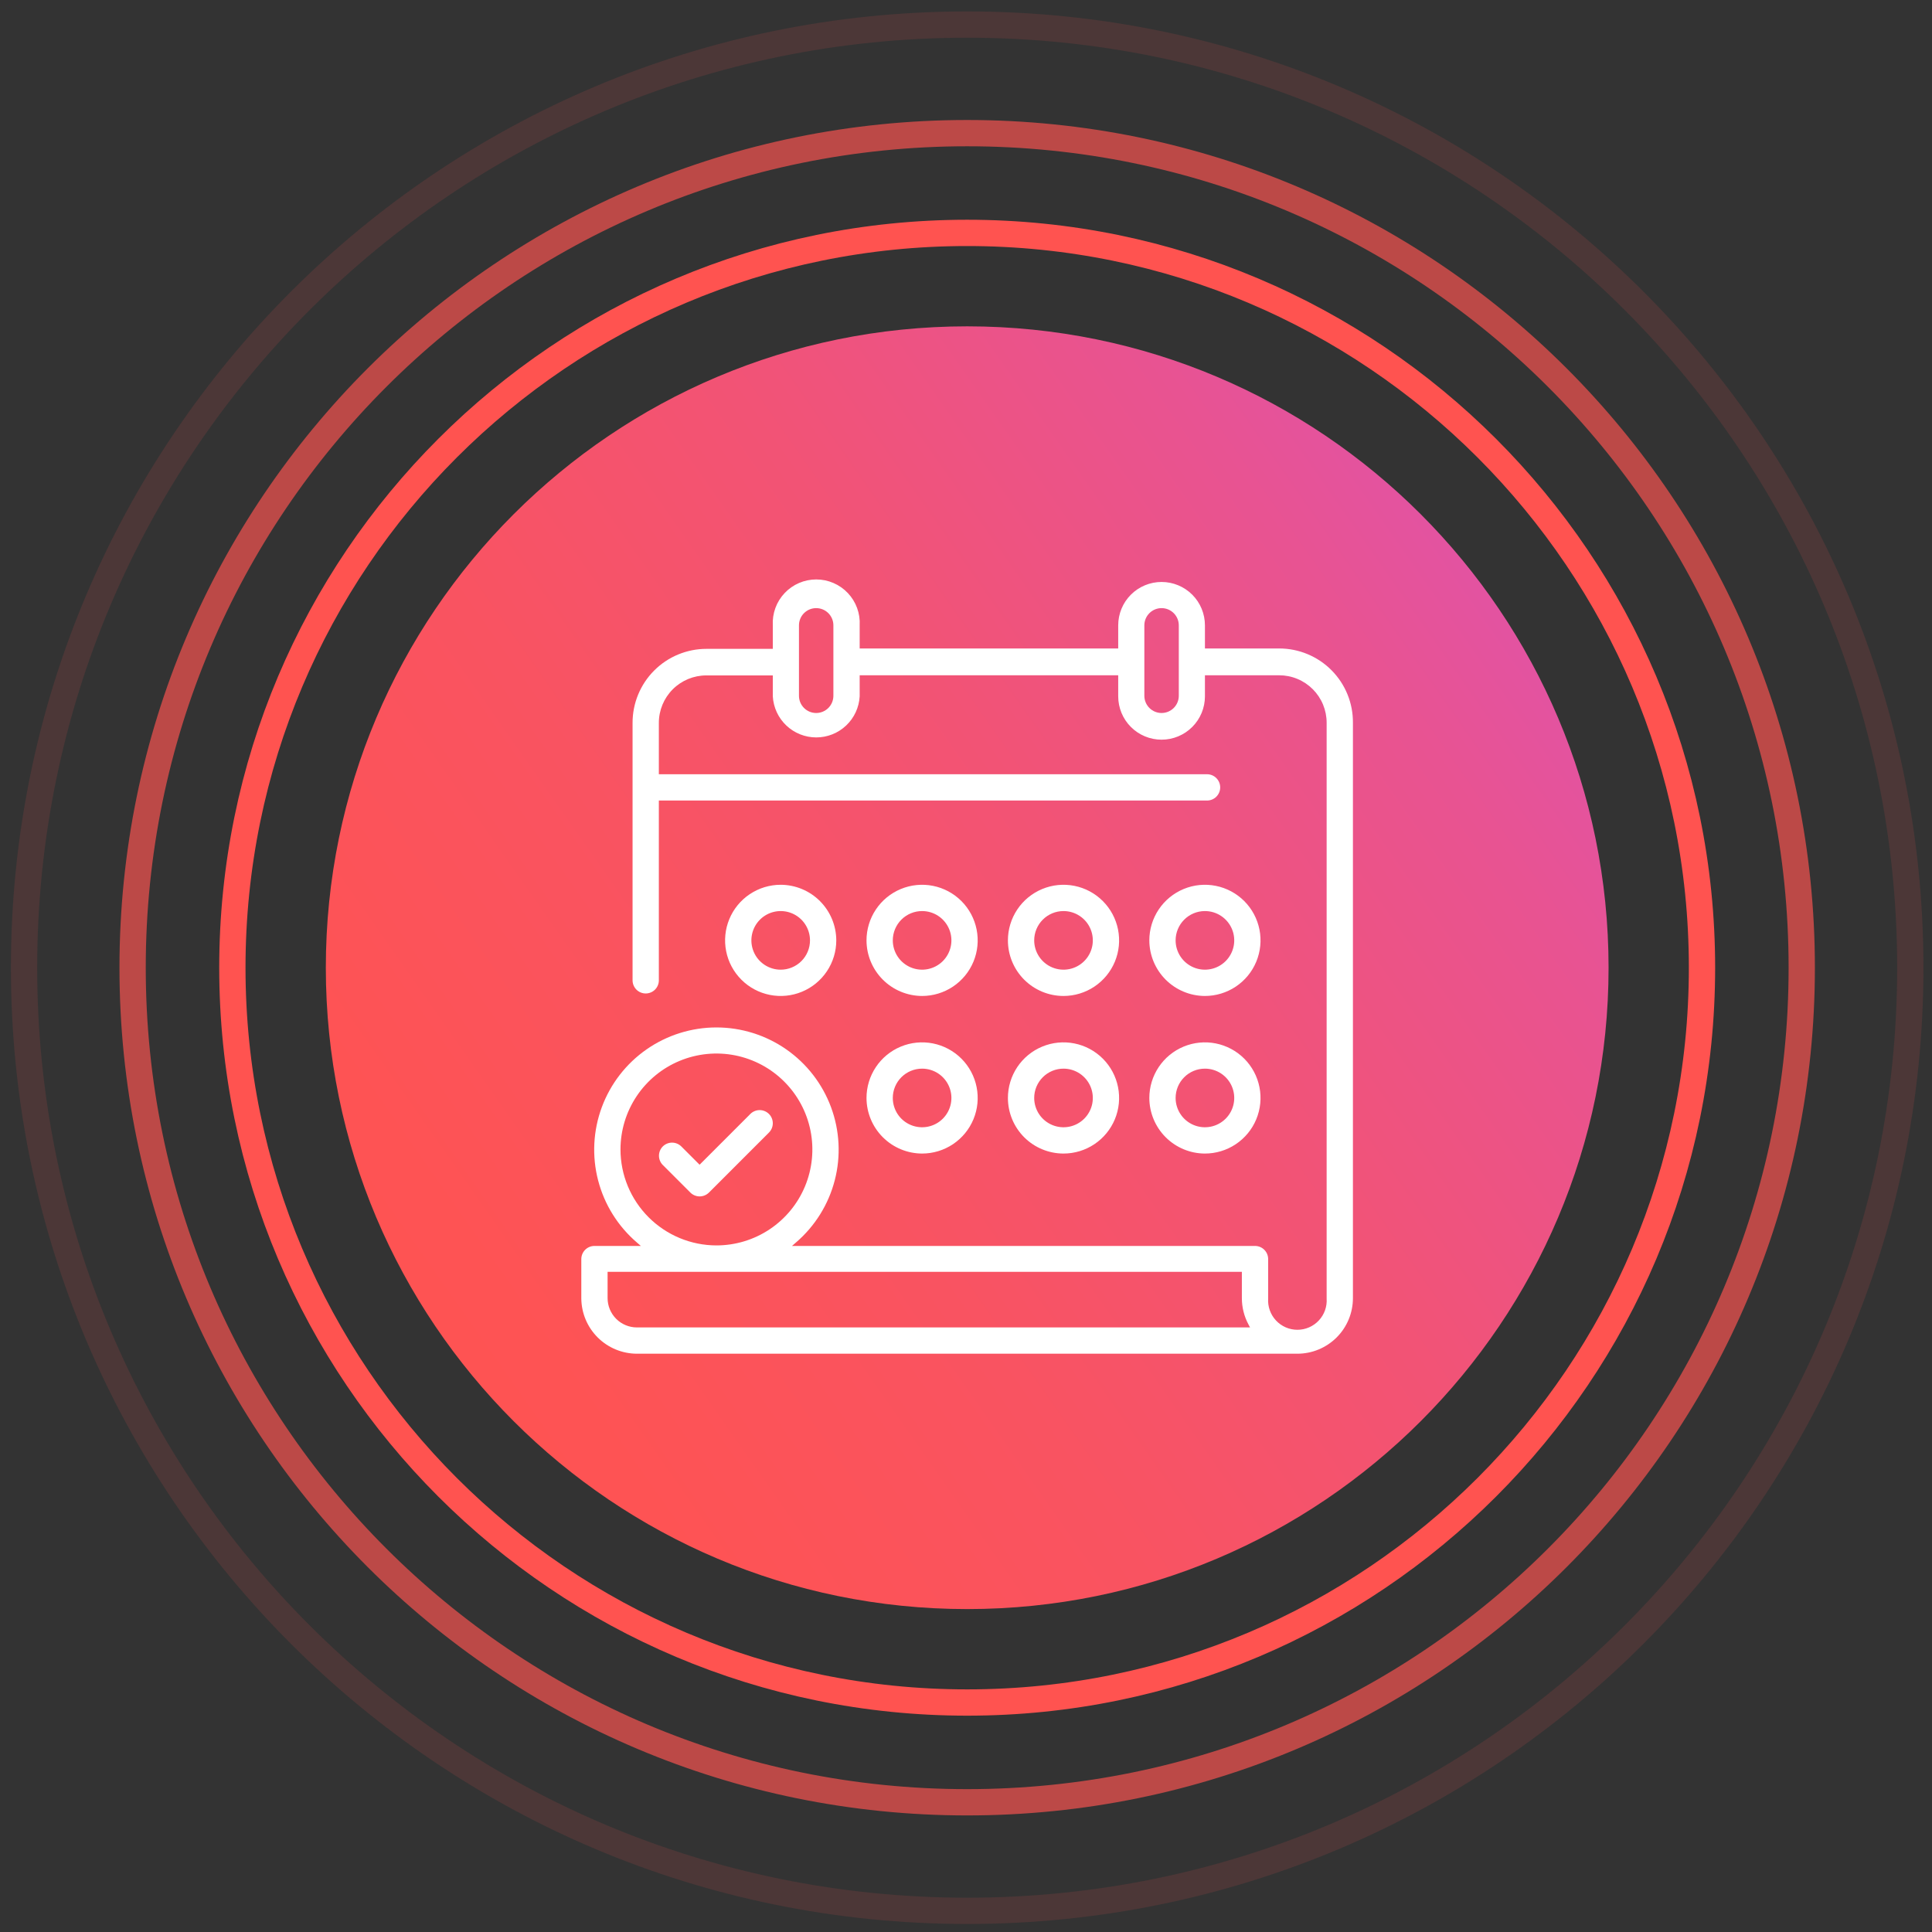 <svg width="147" height="147" viewBox="0 0 147 147" fill="none" xmlns="http://www.w3.org/2000/svg">
<rect x="0" y="0" width="147" height="147" fill="#333333" stroke="none"/>
<path d="M73.591 122.43C100.543 122.43 122.391 100.581 122.391 73.63C122.391 46.678 100.543 24.83 73.591 24.83C46.639 24.83 24.791 46.678 24.791 73.63C24.791 100.581 46.639 122.43 73.591 122.43Z" fill="url(#paint0_linear)"/>
<path d="M73.59 129.54C104.468 129.54 129.5 104.508 129.5 73.63C129.5 42.752 104.468 17.72 73.59 17.72C42.711 17.72 17.68 42.752 17.68 73.63C17.68 104.508 42.711 129.54 73.59 129.54Z" stroke="url(#paint1_linear)" stroke-width="2" stroke-miterlimit="10"/>
<path opacity="0.67" d="M73.59 137.13C108.66 137.13 137.09 108.7 137.09 73.63C137.09 38.56 108.66 10.13 73.59 10.13C38.52 10.13 10.09 38.56 10.09 73.63C10.09 108.7 38.52 137.13 73.59 137.13Z" stroke="url(#paint2_linear)" stroke-width="2" stroke-miterlimit="10"/>
<path opacity="0.12" d="M73.59 145.39C113.222 145.39 145.35 113.262 145.35 73.63C145.35 33.998 113.222 1.87 73.59 1.87C33.958 1.87 1.83 33.998 1.83 73.63C1.83 113.262 33.958 145.39 73.59 145.39Z" stroke="url(#paint3_linear)" stroke-width="2" stroke-miterlimit="10"/>
<path d="M97.331 49.34H91.68V47.58C91.68 46.705 91.333 45.865 90.714 45.246C90.095 44.628 89.256 44.28 88.38 44.28C87.505 44.28 86.666 44.628 86.047 45.246C85.428 45.865 85.081 46.705 85.081 47.58V49.34H65.41V47.58C65.435 47.131 65.368 46.681 65.213 46.259C65.058 45.836 64.819 45.45 64.509 45.123C64.2 44.796 63.827 44.536 63.414 44.358C63.001 44.18 62.556 44.088 62.105 44.088C61.656 44.088 61.21 44.18 60.797 44.358C60.383 44.536 60.011 44.796 59.702 45.123C59.392 45.45 59.153 45.836 58.998 46.259C58.843 46.681 58.776 47.131 58.8 47.58V49.37H58.34H53.74C53.002 49.371 52.272 49.518 51.59 49.802C50.909 50.085 50.29 50.5 49.77 51.023C49.248 51.546 48.836 52.166 48.554 52.849C48.273 53.531 48.129 54.262 48.13 55V74.59C48.13 74.855 48.236 75.11 48.423 75.297C48.611 75.485 48.865 75.59 49.13 75.59C49.396 75.59 49.65 75.485 49.838 75.297C50.025 75.11 50.13 74.855 50.13 74.59V60.91H91.841C92.106 60.91 92.36 60.805 92.548 60.617C92.735 60.43 92.841 60.175 92.841 59.91C92.841 59.645 92.735 59.39 92.548 59.203C92.36 59.015 92.106 58.91 91.841 58.91H50.13V55C50.13 54.043 50.511 53.124 51.188 52.447C51.865 51.77 52.783 51.39 53.74 51.39H58.8V52.98C58.847 53.825 59.215 54.62 59.83 55.202C60.445 55.784 61.259 56.108 62.105 56.108C62.952 56.108 63.766 55.784 64.381 55.202C64.996 54.62 65.364 53.825 65.41 52.98V51.38H85.081V52.98C85.081 53.855 85.428 54.695 86.047 55.313C86.666 55.932 87.505 56.28 88.38 56.28C89.256 56.28 90.095 55.932 90.714 55.313C91.333 54.695 91.68 53.855 91.68 52.98V51.38H97.331C97.805 51.38 98.276 51.474 98.714 51.656C99.153 51.838 99.551 52.105 99.887 52.441C100.222 52.777 100.488 53.176 100.669 53.615C100.849 54.055 100.942 54.525 100.94 55V98.8C100.961 99.105 100.919 99.41 100.816 99.698C100.713 99.986 100.553 100.249 100.344 100.472C100.136 100.695 99.883 100.873 99.603 100.995C99.323 101.117 99.021 101.179 98.716 101.179C98.41 101.179 98.108 101.117 97.828 100.995C97.547 100.873 97.295 100.695 97.087 100.472C96.878 100.249 96.718 99.986 96.615 99.698C96.512 99.41 96.47 99.105 96.49 98.8V95.8C96.49 95.535 96.385 95.28 96.198 95.093C96.01 94.905 95.756 94.8 95.49 94.8H60.261L60.571 94.53C62.011 93.292 63.038 91.643 63.514 89.804C63.99 87.966 63.891 86.025 63.231 84.244C62.571 82.463 61.382 80.927 59.823 79.842C58.264 78.757 56.41 78.175 54.511 78.175C52.611 78.175 50.757 78.757 49.198 79.842C47.639 80.927 46.45 82.463 45.79 84.244C45.13 86.025 45.031 87.966 45.507 89.804C45.982 91.643 47.01 93.292 48.45 94.53L48.761 94.8H45.23C44.965 94.8 44.711 94.905 44.523 95.093C44.336 95.28 44.23 95.535 44.23 95.8V98.8C44.241 99.916 44.691 100.983 45.483 101.769C46.275 102.555 47.345 102.997 48.461 103H98.71C99.832 103 100.908 102.554 101.702 101.761C102.495 100.968 102.94 99.892 102.94 98.77V55C102.947 54.259 102.807 53.524 102.528 52.838C102.249 52.151 101.837 51.527 101.315 51.001C100.794 50.474 100.173 50.057 99.489 49.772C98.805 49.487 98.071 49.34 97.331 49.34ZM63.41 52.94C63.41 53.287 63.272 53.621 63.027 53.866C62.781 54.112 62.448 54.25 62.1 54.25C61.753 54.25 61.42 54.112 61.174 53.866C60.928 53.621 60.791 53.287 60.791 52.94V47.58C60.791 47.233 60.928 46.899 61.174 46.654C61.42 46.408 61.753 46.27 62.1 46.27C62.448 46.27 62.781 46.408 63.027 46.654C63.272 46.899 63.41 47.233 63.41 47.58V52.94ZM89.691 52.94C89.691 53.287 89.552 53.621 89.307 53.866C89.061 54.112 88.728 54.25 88.38 54.25C88.033 54.25 87.7 54.112 87.454 53.866C87.209 53.621 87.07 53.287 87.07 52.94V47.58C87.07 47.233 87.209 46.899 87.454 46.654C87.7 46.408 88.033 46.27 88.38 46.27C88.728 46.27 89.061 46.408 89.307 46.654C89.552 46.899 89.691 47.233 89.691 47.58V52.94ZM47.211 87.46C47.211 86.016 47.639 84.605 48.441 83.404C49.243 82.204 50.383 81.268 51.717 80.716C53.051 80.163 54.519 80.019 55.935 80.3C57.351 80.582 58.651 81.277 59.672 82.298C60.693 83.319 61.389 84.62 61.67 86.036C61.952 87.452 61.807 88.92 61.255 90.254C60.702 91.588 59.767 92.728 58.566 93.53C57.366 94.332 55.954 94.76 54.511 94.76C52.575 94.757 50.72 93.987 49.352 92.619C47.983 91.251 47.213 89.395 47.211 87.46ZM48.461 101C47.869 101 47.302 100.765 46.884 100.347C46.465 99.929 46.23 99.361 46.23 98.77V96.77H94.49V98.77C94.489 99.468 94.661 100.155 94.99 100.77L95.111 101H48.461Z" fill="white"/>
<path d="M70.16 87.77C70.996 87.77 71.814 87.522 72.51 87.057C73.205 86.592 73.748 85.932 74.068 85.159C74.388 84.386 74.472 83.535 74.308 82.715C74.145 81.894 73.742 81.14 73.151 80.549C72.559 79.957 71.805 79.554 70.985 79.391C70.164 79.228 69.314 79.312 68.541 79.632C67.768 79.952 67.107 80.494 66.643 81.19C66.178 81.885 65.93 82.703 65.93 83.54C65.932 84.661 66.379 85.735 67.171 86.528C67.964 87.321 69.039 87.767 70.16 87.77ZM70.16 81.31C70.601 81.31 71.032 81.441 71.399 81.686C71.765 81.931 72.051 82.279 72.22 82.687C72.389 83.094 72.433 83.542 72.347 83.975C72.261 84.408 72.048 84.805 71.737 85.117C71.425 85.429 71.027 85.641 70.595 85.727C70.162 85.813 69.714 85.769 69.306 85.6C68.899 85.431 68.55 85.146 68.305 84.779C68.061 84.412 67.93 83.981 67.93 83.54C67.93 82.948 68.165 82.381 68.583 81.963C69.001 81.545 69.568 81.31 70.16 81.31Z" fill="white"/>
<path d="M80.919 87.77C81.756 87.77 82.574 87.522 83.269 87.057C83.965 86.592 84.507 85.932 84.828 85.159C85.148 84.386 85.231 83.535 85.068 82.715C84.905 81.894 84.502 81.14 83.91 80.549C83.319 79.957 82.565 79.554 81.745 79.391C80.924 79.228 80.074 79.312 79.301 79.632C78.528 79.952 77.867 80.494 77.402 81.19C76.938 81.885 76.689 82.703 76.689 83.54C76.689 84.095 76.799 84.645 77.011 85.159C77.224 85.672 77.536 86.138 77.928 86.531C78.321 86.924 78.787 87.235 79.301 87.448C79.814 87.66 80.364 87.77 80.919 87.77ZM80.919 81.31C81.361 81.31 81.792 81.441 82.158 81.686C82.525 81.931 82.811 82.279 82.98 82.687C83.148 83.094 83.193 83.542 83.107 83.975C83.021 84.408 82.808 84.805 82.496 85.117C82.184 85.429 81.787 85.641 81.355 85.727C80.922 85.813 80.474 85.769 80.066 85.6C79.659 85.431 79.31 85.146 79.065 84.779C78.82 84.412 78.689 83.981 78.689 83.54C78.689 82.948 78.924 82.381 79.343 81.963C79.761 81.545 80.328 81.31 80.919 81.31Z" fill="white"/>
<path d="M91.669 87.77C92.506 87.772 93.325 87.526 94.022 87.062C94.719 86.598 95.263 85.939 95.584 85.166C95.906 84.393 95.991 83.542 95.829 82.721C95.667 81.9 95.265 81.145 94.674 80.552C94.083 79.96 93.329 79.556 92.508 79.392C91.687 79.228 90.836 79.311 90.063 79.631C89.289 79.951 88.628 80.493 88.163 81.189C87.698 81.885 87.449 82.703 87.449 83.54C87.452 84.659 87.897 85.732 88.688 86.525C89.478 87.317 90.55 87.765 91.669 87.77ZM91.669 81.31C92.111 81.308 92.543 81.437 92.911 81.681C93.279 81.925 93.566 82.272 93.737 82.68C93.907 83.087 93.953 83.536 93.868 83.969C93.783 84.402 93.571 84.8 93.26 85.113C92.948 85.426 92.551 85.64 92.118 85.726C91.685 85.813 91.236 85.77 90.828 85.601C90.42 85.433 90.071 85.147 89.826 84.78C89.58 84.413 89.449 83.981 89.449 83.54C89.449 82.95 89.683 82.385 90.099 81.967C90.515 81.549 91.079 81.313 91.669 81.31Z" fill="white"/>
<path d="M59.4 67.32C58.563 67.32 57.745 67.568 57.05 68.033C56.354 68.498 55.812 69.158 55.492 69.931C55.172 70.704 55.088 71.555 55.251 72.375C55.414 73.196 55.817 73.949 56.409 74.541C57 75.133 57.754 75.535 58.575 75.699C59.395 75.862 60.246 75.778 61.019 75.458C61.792 75.138 62.452 74.596 62.917 73.9C63.382 73.204 63.63 72.387 63.63 71.55C63.627 70.429 63.181 69.355 62.388 68.562C61.595 67.769 60.521 67.323 59.4 67.32ZM59.4 73.78C58.959 73.78 58.528 73.649 58.161 73.404C57.794 73.159 57.508 72.811 57.34 72.403C57.171 71.996 57.127 71.547 57.213 71.115C57.299 70.682 57.511 70.285 57.823 69.973C58.135 69.661 58.532 69.449 58.965 69.363C59.397 69.277 59.846 69.321 60.253 69.49C60.661 69.659 61.009 69.944 61.254 70.311C61.499 70.678 61.63 71.109 61.63 71.55C61.63 71.843 61.572 72.133 61.46 72.403C61.348 72.674 61.184 72.92 60.977 73.127C60.77 73.334 60.524 73.498 60.253 73.61C59.983 73.722 59.693 73.78 59.4 73.78Z" fill="white"/>
<path d="M80.919 75.78C81.756 75.78 82.574 75.532 83.269 75.067C83.965 74.602 84.507 73.942 84.828 73.169C85.148 72.396 85.231 71.545 85.068 70.725C84.905 69.904 84.502 69.15 83.91 68.559C83.319 67.967 82.565 67.564 81.745 67.401C80.924 67.238 80.074 67.322 79.301 67.642C78.528 67.962 77.867 68.504 77.402 69.2C76.938 69.895 76.689 70.713 76.689 71.55C76.689 72.672 77.135 73.748 77.928 74.541C78.722 75.334 79.798 75.78 80.919 75.78ZM80.919 69.32C81.361 69.32 81.792 69.451 82.158 69.696C82.525 69.941 82.811 70.289 82.98 70.697C83.148 71.104 83.193 71.552 83.107 71.985C83.021 72.418 82.808 72.815 82.496 73.127C82.184 73.439 81.787 73.651 81.355 73.737C80.922 73.823 80.474 73.779 80.066 73.61C79.659 73.441 79.31 73.156 79.065 72.789C78.82 72.422 78.689 71.991 78.689 71.55C78.689 70.959 78.924 70.391 79.343 69.973C79.761 69.555 80.328 69.32 80.919 69.32Z" fill="white"/>
<path d="M91.669 75.78C92.506 75.782 93.325 75.535 94.022 75.072C94.719 74.608 95.263 73.948 95.584 73.176C95.906 72.403 95.991 71.552 95.829 70.731C95.667 69.91 95.265 69.155 94.674 68.562C94.083 67.97 93.329 67.566 92.508 67.402C91.687 67.238 90.836 67.321 90.063 67.641C89.289 67.961 88.628 68.503 88.163 69.199C87.698 69.895 87.449 70.713 87.449 71.55C87.452 72.669 87.897 73.742 88.688 74.535C89.478 75.327 90.55 75.775 91.669 75.78ZM91.669 69.32C92.111 69.318 92.543 69.447 92.911 69.691C93.279 69.935 93.566 70.282 93.737 70.69C93.907 71.097 93.953 71.546 93.868 71.979C93.783 72.412 93.571 72.81 93.26 73.123C92.948 73.436 92.551 73.65 92.118 73.736C91.685 73.823 91.236 73.78 90.828 73.611C90.42 73.443 90.071 73.157 89.826 72.79C89.58 72.423 89.449 71.991 89.449 71.55C89.449 70.96 89.683 70.394 90.099 69.977C90.515 69.559 91.079 69.323 91.669 69.32Z" fill="white"/>
<path d="M70.16 75.78C70.996 75.78 71.814 75.532 72.51 75.067C73.205 74.602 73.748 73.942 74.068 73.169C74.388 72.396 74.472 71.545 74.308 70.725C74.145 69.904 73.742 69.15 73.151 68.559C72.559 67.967 71.805 67.564 70.985 67.401C70.164 67.238 69.314 67.322 68.541 67.642C67.768 67.962 67.107 68.504 66.643 69.2C66.178 69.895 65.93 70.713 65.93 71.55C65.932 72.671 66.379 73.745 67.171 74.538C67.964 75.331 69.039 75.777 70.16 75.78ZM70.16 69.32C70.601 69.32 71.032 69.451 71.399 69.696C71.765 69.941 72.051 70.289 72.22 70.697C72.389 71.104 72.433 71.552 72.347 71.985C72.261 72.418 72.048 72.815 71.737 73.127C71.425 73.439 71.027 73.651 70.595 73.737C70.162 73.823 69.714 73.779 69.306 73.61C68.899 73.441 68.55 73.156 68.305 72.789C68.061 72.422 67.93 71.991 67.93 71.55C67.93 70.959 68.165 70.391 68.583 69.973C69.001 69.555 69.568 69.32 70.16 69.32Z" fill="white"/>
<path d="M52.529 90.74C52.717 90.926 52.97 91.031 53.234 91.031C53.499 91.031 53.752 90.926 53.94 90.74L58.51 86.17C58.696 85.983 58.8 85.729 58.8 85.465C58.8 85.201 58.696 84.947 58.51 84.76C58.416 84.666 58.306 84.592 58.184 84.541C58.062 84.49 57.931 84.464 57.8 84.464C57.667 84.464 57.537 84.49 57.415 84.541C57.293 84.592 57.182 84.666 57.09 84.76L53.23 88.62L51.84 87.23C51.652 87.044 51.399 86.939 51.135 86.939C50.87 86.939 50.617 87.044 50.429 87.23C50.243 87.417 50.139 87.671 50.139 87.935C50.139 88.199 50.243 88.453 50.429 88.64L52.529 90.74Z" fill="white"/>
<defs>
<linearGradient id="paint0_linear" x1="17.813" y1="112.775" x2="137.198" y2="28.994" gradientUnits="userSpaceOnUse">
<stop stop-color="#FF5350"/>
<stop offset="0.17" stop-color="#FE5354"/>
<stop offset="0.36" stop-color="#F95361"/>
<stop offset="0.54" stop-color="#F25375"/>
<stop offset="0.73" stop-color="#E85392"/>
<stop offset="0.91" stop-color="#DB53B7"/>
<stop offset="1" stop-color="#D453CC"/>
</linearGradient>
<linearGradient class="a" id="paint1_linear" x1="2441.94" y1="9369.23" x2="15168.2" y2="9369.23" gradientUnits="userSpaceOnUse">
<stop stop-color="#FF5350"/>
<stop offset="0.17" stop-color="#FE5354"/>
<stop offset="0.36" stop-color="#F95361"/>
<stop offset="0.54" stop-color="#F25375"/>
<stop offset="0.73" stop-color="#E85392"/>
<stop offset="0.91" stop-color="#DB53B7"/>
<stop offset="1" stop-color="#D453CC"/>
</linearGradient>
<linearGradient class="b" id="paint2_linear" x1="1799.52" y1="10631.1" x2="18182.5" y2="10631.1" gradientUnits="userSpaceOnUse">
<stop stop-color="#FF5350"/>
<stop offset="0.17" stop-color="#FE5354"/>
<stop offset="0.36" stop-color="#F95361"/>
<stop offset="0.54" stop-color="#F25375"/>
<stop offset="0.73" stop-color="#E85392"/>
<stop offset="0.91" stop-color="#DB53B7"/>
<stop offset="1" stop-color="#D453CC"/>
</linearGradient>
<linearGradient class="c" id="paint3_linear" x1="838.552" y1="12004.4" x2="21723.6" y2="12004.4" gradientUnits="userSpaceOnUse">
<stop stop-color="#FF5350"/>
<stop offset="0.17" stop-color="#FE5354"/>
<stop offset="0.36" stop-color="#F95361"/>
<stop offset="0.54" stop-color="#F25375"/>
<stop offset="0.73" stop-color="#E85392"/>
<stop offset="0.91" stop-color="#DB53B7"/>
<stop offset="1" stop-color="#D453CC"/>
</linearGradient>
</defs>
</svg>
